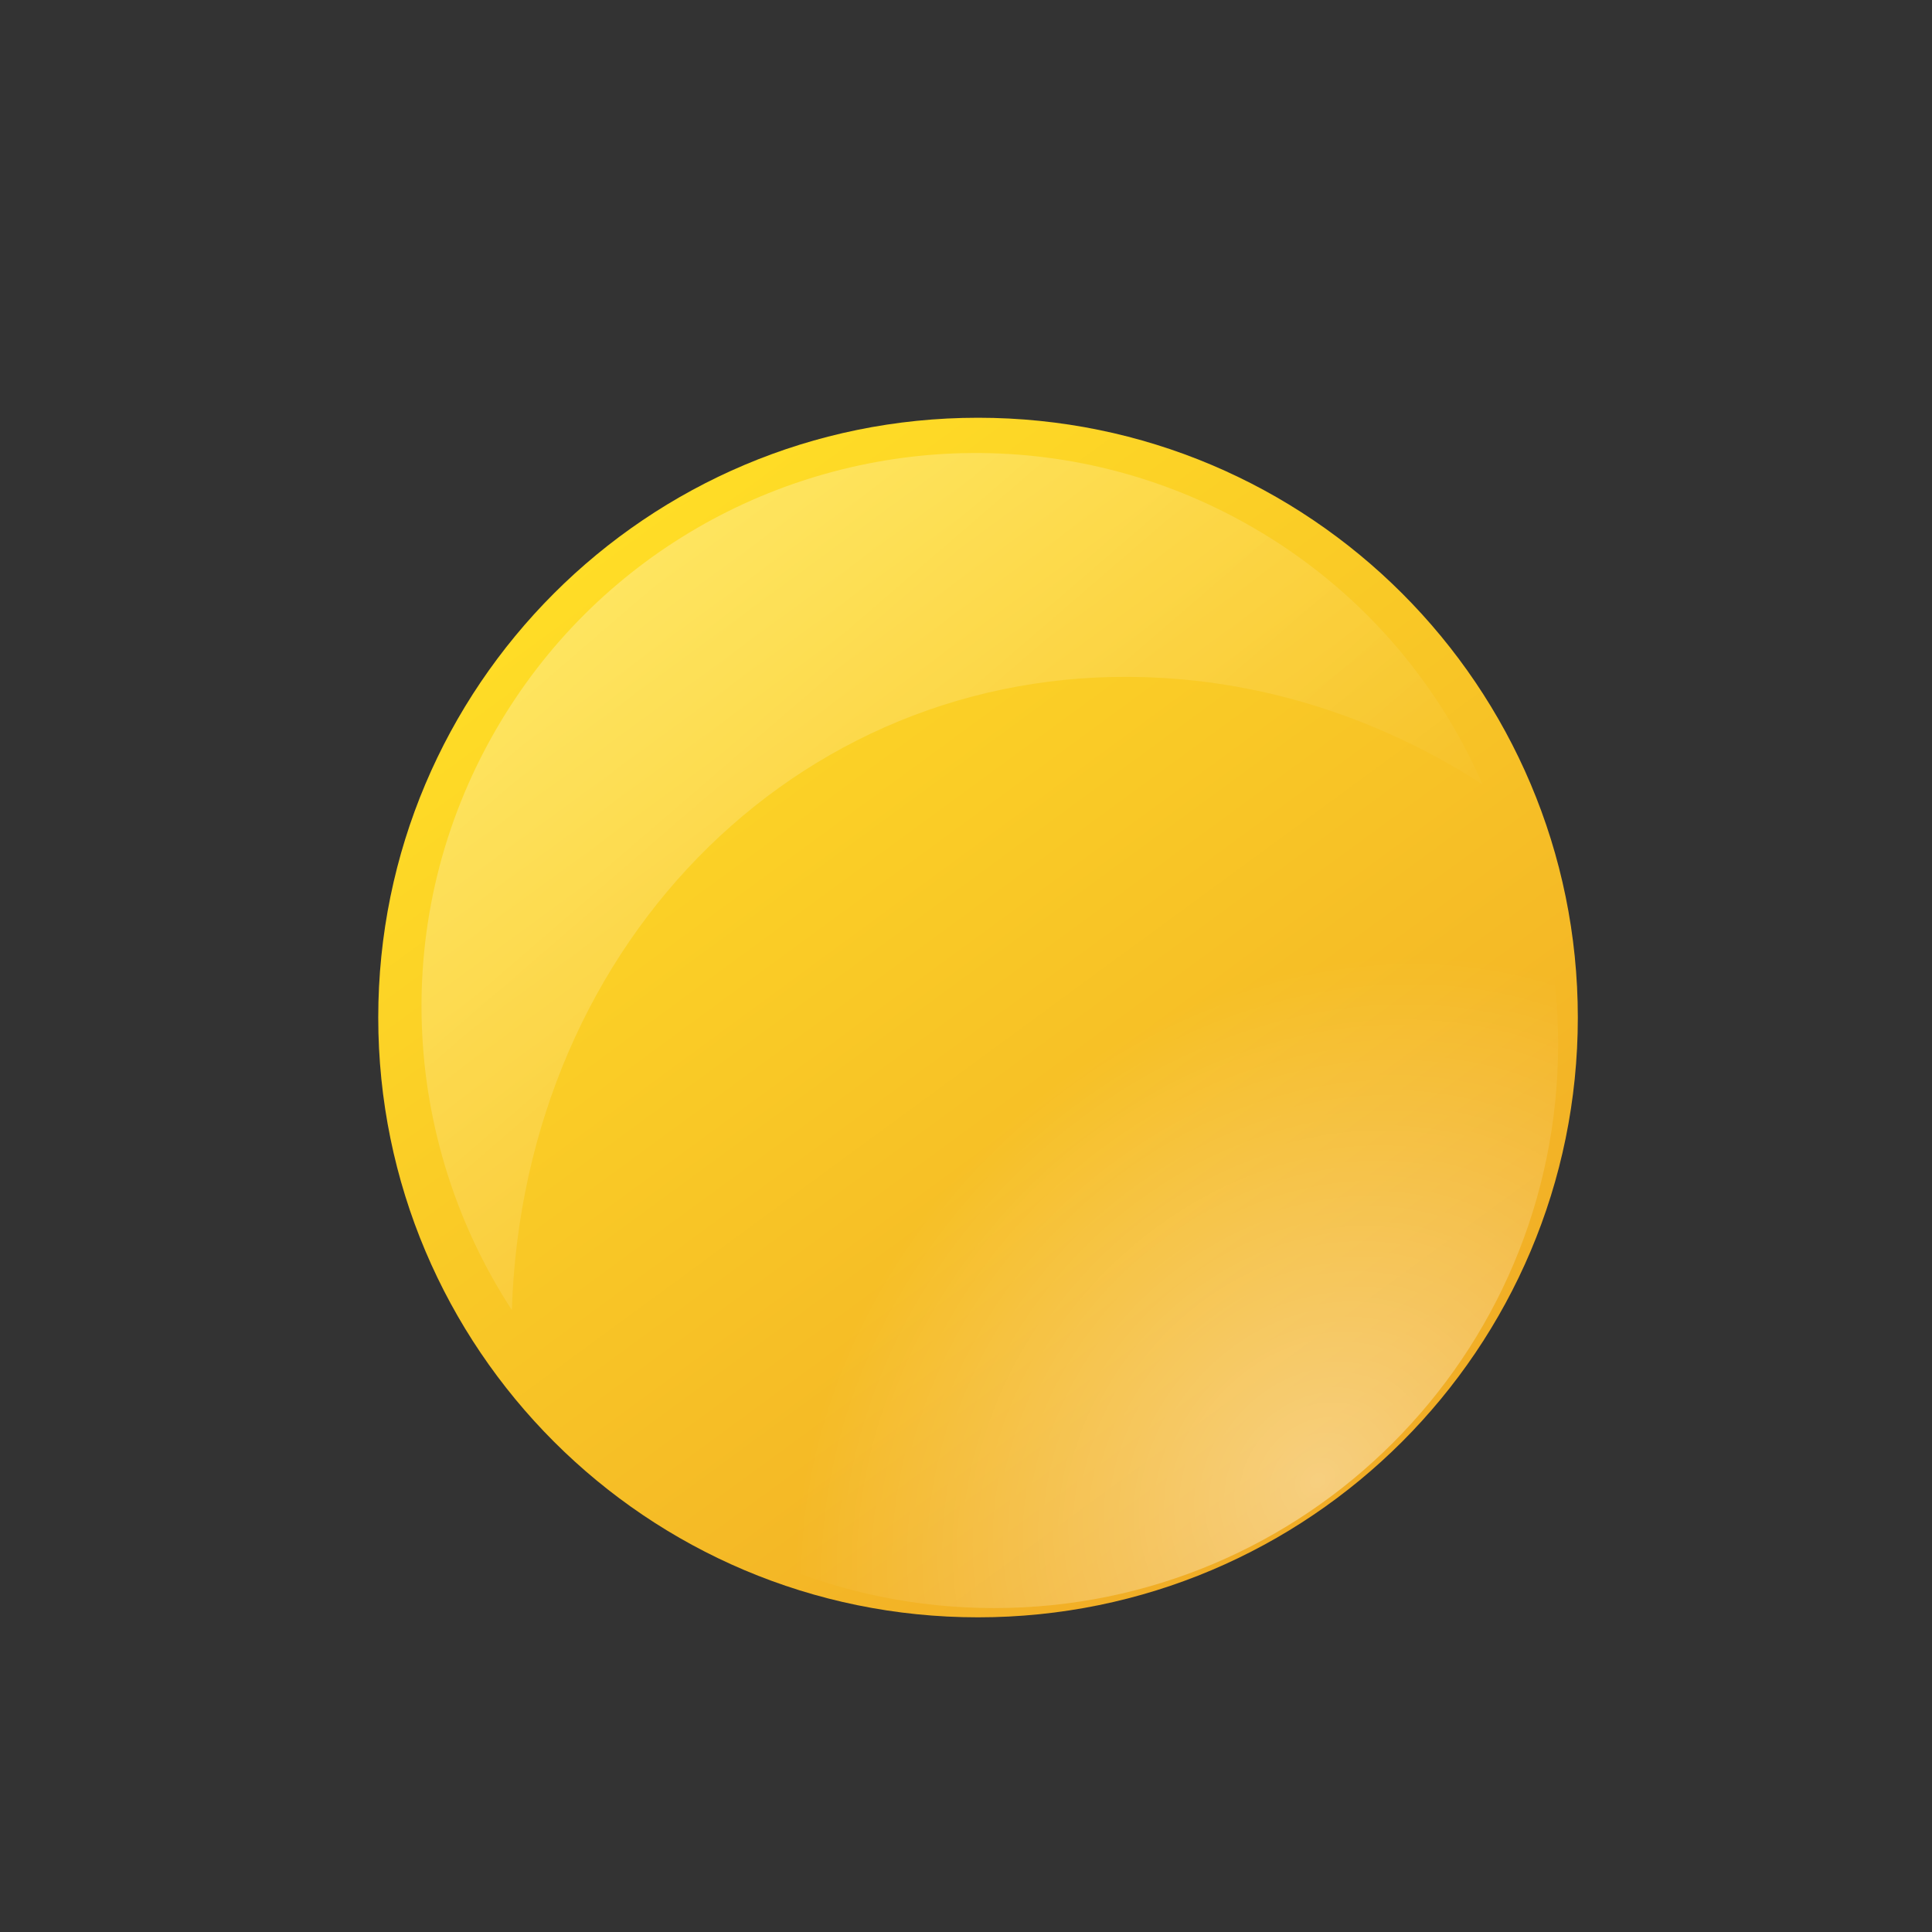 <?xml version="1.0" encoding="UTF-8" standalone="no"?>
<svg
   xmlns:dc="http://purl.org/dc/elements/1.1/"
   xmlns:cc="http://creativecommons.org/ns#"
   xmlns:rdf="http://www.w3.org/1999/02/22-rdf-syntax-ns#"
   xmlns:svg="http://www.w3.org/2000/svg"
   xmlns="http://www.w3.org/2000/svg"
   xmlns:xlink="http://www.w3.org/1999/xlink"
   xmlns:sodipodi="http://sodipodi.sourceforge.net/DTD/sodipodi-0.dtd"
   xmlns:inkscape="http://www.inkscape.org/namespaces/inkscape"
   viewBox="0 0 400 400"
   version="1.1"
   id="svg40"
   sodipodi:docname="buttongreen.svg"
   inkscape:version="0.92.3 (2405546, 2018-03-11)">
  <rect x="0" y="0" width="400" height="400" fill="#333333" stroke="none"/>
  <sodipodi:namedview
     pagecolor="#ffffff"
     bordercolor="#666666"
     gradstopcolor1="#FF8400"
     gradstopcolor2="#F02E1C"
     borderopacity="1"
     objecttolerance="10"
     gridtolerance="10"
     guidetolerance="10"
     inkscape:pageopacity="0"
     inkscape:pageshadow="2"
     inkscape:window-width="751"
     inkscape:window-height="480"
     id="namedview42"
     showgrid="false"
     inkscape:zoom="0.59"
     inkscape:cx="200"
     inkscape:cy="200"
     inkscape:window-x="868"
     inkscape:window-y="142"
     inkscape:window-maximized="0"
     inkscape:current-layer="svg40" />
  <defs
     id="defs22">
    <filter
       id="b">
      <feGaussianBlur
         stdDeviation=".53"
         id="feGaussianBlur2" />
    </filter>
    <linearGradient
       id="a">
      <stop
         stop-color="#fff"
         offset="0"
         id="stop5" />
      <stop
         stop-color="#fff"
         stop-opacity="0"
         offset="1"
         id="stop7" />
    </linearGradient>
    <linearGradient
       id="e"
       x1="275.61"
       x2="342"
       y1="300.86"
       y2="391.45"
       gradientUnits="userSpaceOnUse">              
      <stop
         stop-color="#FFDD26"
         offset="0"
         id="stop10" />
      <stop
         stop-color="#F0AA26"
         offset="1"
         id="stop12" />
    </linearGradient>
    <linearGradient
       id="f"
       x1="241.41"
       x2="315.47"
       y1="287.49"
       y2="367.88"
       gradientUnits="userSpaceOnUse"
       xlink:href="#a" />
    <linearGradient
       id="d"
       x1="299.02"
       x2="341.96"
       y1="866.54"
       y2="916.36"
       gradientUnits="userSpaceOnUse"
       xlink:href="#a" />
    <radialGradient
       id="c"
       cx="312.78"
       cy="386.57"
       r="53.036"
       gradientTransform="matrix(-.593 -.593 .715 -.715 243.27 849.03)"
       gradientUnits="userSpaceOnUse">
      <stop
         stop-color="#fff"
         stop-opacity=".408"
         offset="0"
         id="stop17" />
      <stop
         stop-color="#fff"
         stop-opacity="0"
         offset="1"
         id="stop19" />
    </radialGradient>
  </defs>
  <g
     transform="matrix(2.905 0 0 2.905 -770.2 -2412.5)"
     id="g38">
    <path
       transform="matrix(.806 0 0 .806 90.008 624.02)"
       d="m356.79 346.11c0 29.291-23.745 53.036-53.036 53.036s-53.036-23.745-53.036-53.036 23.745-53.036 53.036-53.036 53.036 23.745 53.036 53.036z"
       fill="url(#e)"
       id="path32" />
    <path
       transform="matrix(.758 0 0 .758 105.73 642.52)"
       d="m356.79 346.11c0 29.291-23.745 53.036-53.036 53.036s-53.036-23.745-53.036-53.036 23.745-53.036 53.036-53.036 53.036 23.745 53.036 53.036z"
       fill="url(#c)"
       id="path34" />
    <path
       d="m333.79 862.76c-13.331 0.301-26.186 7.358-33.336 19.742-7.69 13.32-6.714 29.266 1.155 41.331 0.853-26.532 21.132-46.515 46.324-45.054 8.259 0.479 16.054 3.2 22.859 7.591-3.258-7.45-8.817-13.953-16.394-18.327-6.487-3.745-13.625-5.439-20.608-5.282z"
       fill="url(#d)"
       opacity=".318"
       id="path36" />
  </g>
</svg>
